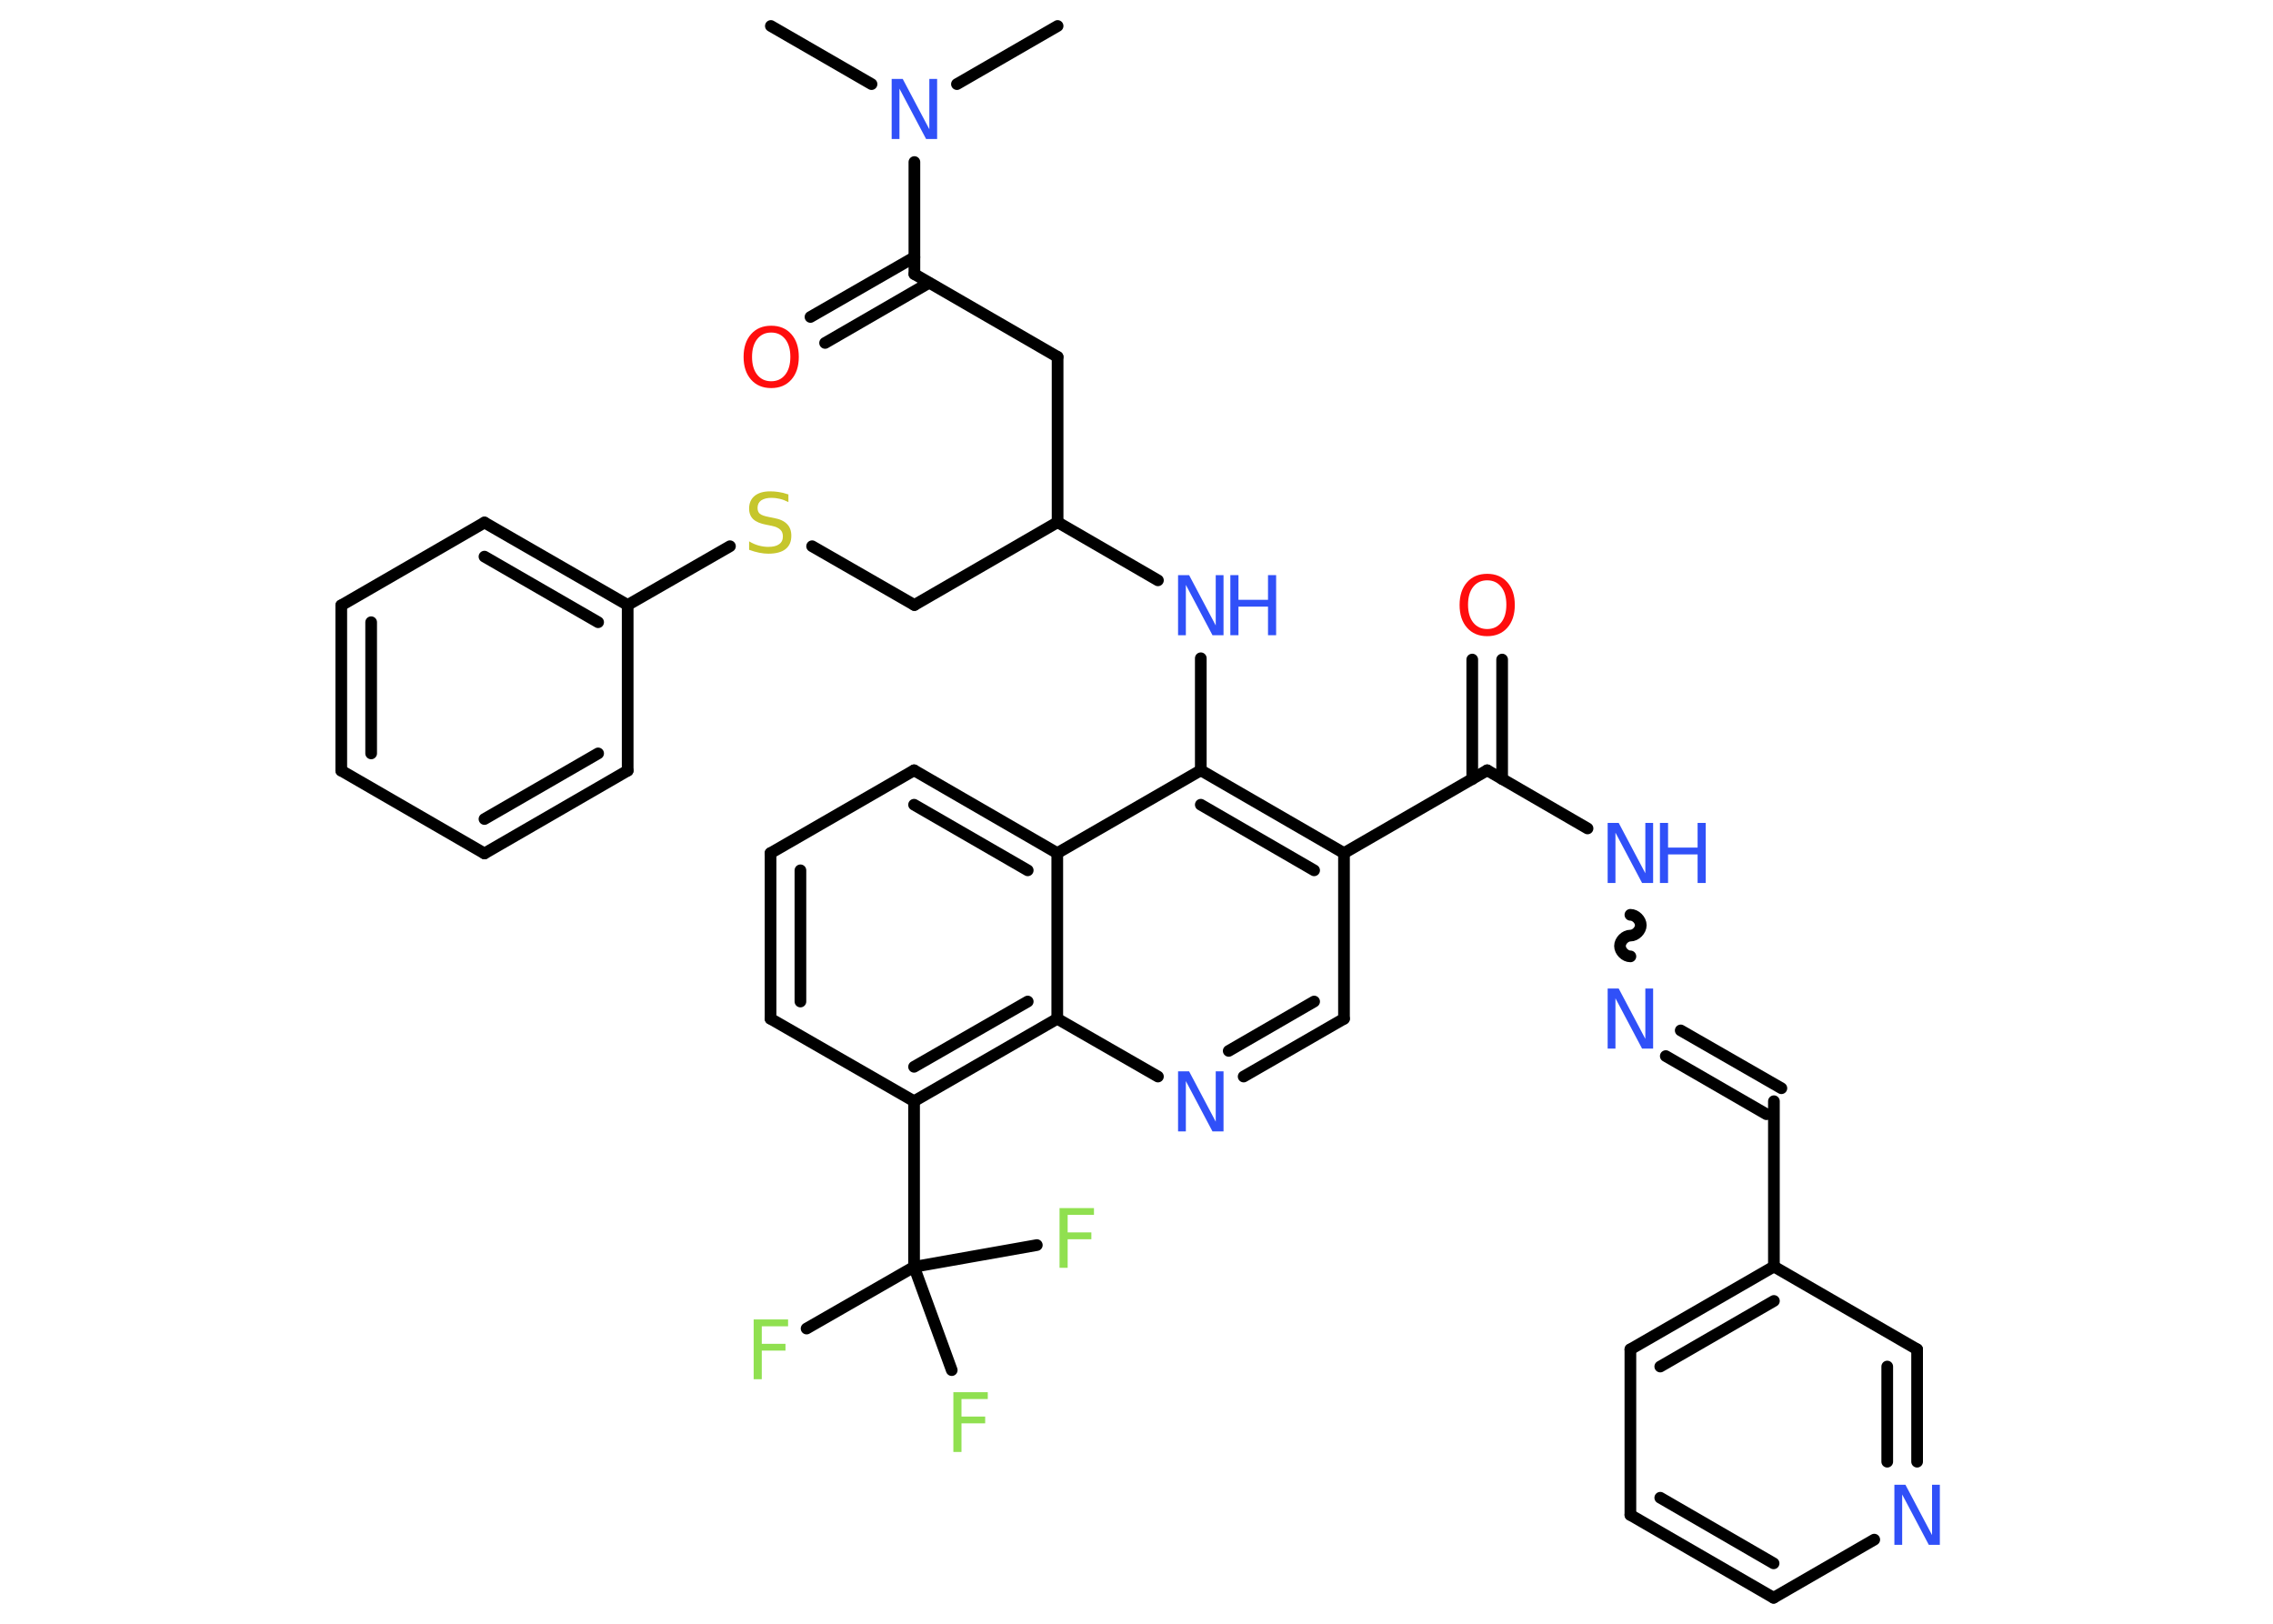 <?xml version='1.0' encoding='UTF-8'?>
<!DOCTYPE svg PUBLIC "-//W3C//DTD SVG 1.1//EN" "http://www.w3.org/Graphics/SVG/1.1/DTD/svg11.dtd">
<svg version='1.2' xmlns='http://www.w3.org/2000/svg' xmlns:xlink='http://www.w3.org/1999/xlink' width='70.0mm' height='50.0mm' viewBox='0 0 70.0 50.0'>
  <desc>Generated by the Chemistry Development Kit (http://github.com/cdk)</desc>
  <g stroke-linecap='round' stroke-linejoin='round' stroke='#000000' stroke-width='.36' fill='#3050F8'>
    <rect x='.0' y='.0' width='70.0' height='50.0' fill='#FFFFFF' stroke='none'/>
    <g id='mol1' class='mol'>
      <line id='mol1bnd1' class='bond' x1='23.74' y1='.8' x2='26.84' y2='2.59'/>
      <line id='mol1bnd2' class='bond' x1='29.47' y1='2.59' x2='32.57' y2='.8'/>
      <line id='mol1bnd3' class='bond' x1='28.16' y1='4.99' x2='28.16' y2='8.44'/>
      <g id='mol1bnd4' class='bond'>
        <line x1='28.61' y1='8.71' x2='25.41' y2='10.56'/>
        <line x1='28.16' y1='7.92' x2='24.96' y2='9.76'/>
      </g>
      <line id='mol1bnd5' class='bond' x1='28.16' y1='8.44' x2='32.57' y2='10.99'/>
      <line id='mol1bnd6' class='bond' x1='32.57' y1='10.99' x2='32.57' y2='16.08'/>
      <line id='mol1bnd7' class='bond' x1='32.57' y1='16.08' x2='28.16' y2='18.63'/>
      <line id='mol1bnd8' class='bond' x1='28.16' y1='18.63' x2='25.01' y2='16.82'/>
      <line id='mol1bnd9' class='bond' x1='22.48' y1='16.82' x2='19.33' y2='18.63'/>
      <g id='mol1bnd10' class='bond'>
        <line x1='19.33' y1='18.63' x2='14.92' y2='16.09'/>
        <line x1='18.42' y1='19.16' x2='14.92' y2='17.14'/>
      </g>
      <line id='mol1bnd11' class='bond' x1='14.92' y1='16.09' x2='10.51' y2='18.64'/>
      <g id='mol1bnd12' class='bond'>
        <line x1='10.51' y1='18.64' x2='10.51' y2='23.73'/>
        <line x1='11.43' y1='19.16' x2='11.43' y2='23.2'/>
      </g>
      <line id='mol1bnd13' class='bond' x1='10.51' y1='23.73' x2='14.92' y2='26.28'/>
      <g id='mol1bnd14' class='bond'>
        <line x1='14.92' y1='26.28' x2='19.33' y2='23.73'/>
        <line x1='14.92' y1='25.22' x2='18.42' y2='23.2'/>
      </g>
      <line id='mol1bnd15' class='bond' x1='19.33' y1='18.63' x2='19.33' y2='23.73'/>
      <line id='mol1bnd16' class='bond' x1='32.57' y1='16.08' x2='35.66' y2='17.87'/>
      <line id='mol1bnd17' class='bond' x1='36.98' y1='20.27' x2='36.98' y2='23.72'/>
      <g id='mol1bnd18' class='bond'>
        <line x1='41.39' y1='26.27' x2='36.98' y2='23.72'/>
        <line x1='40.47' y1='26.8' x2='36.98' y2='24.78'/>
      </g>
      <line id='mol1bnd19' class='bond' x1='41.39' y1='26.27' x2='45.8' y2='23.72'/>
      <g id='mol1bnd20' class='bond'>
        <line x1='45.34' y1='23.99' x2='45.34' y2='20.31'/>
        <line x1='46.26' y1='23.99' x2='46.26' y2='20.31'/>
      </g>
      <line id='mol1bnd21' class='bond' x1='45.8' y1='23.72' x2='48.89' y2='25.51'/>
      <path id='mol1bnd22' class='bond' d='M50.21 29.45c-.16 .0 -.32 -.16 -.32 -.32c-.0 -.16 .16 -.32 .32 -.32c.16 -.0 .32 -.16 .32 -.32c-.0 -.16 -.16 -.32 -.32 -.32' fill='none' stroke='#000000' stroke-width='.36'/>
      <g id='mol1bnd23' class='bond'>
        <line x1='51.76' y1='31.73' x2='54.86' y2='33.51'/>
        <line x1='51.3' y1='32.52' x2='54.4' y2='34.31'/>
      </g>
      <line id='mol1bnd24' class='bond' x1='54.63' y1='33.91' x2='54.63' y2='39.0'/>
      <g id='mol1bnd25' class='bond'>
        <line x1='54.63' y1='39.0' x2='50.21' y2='41.55'/>
        <line x1='54.63' y1='40.06' x2='51.13' y2='42.08'/>
      </g>
      <line id='mol1bnd26' class='bond' x1='50.21' y1='41.55' x2='50.21' y2='46.65'/>
      <g id='mol1bnd27' class='bond'>
        <line x1='50.21' y1='46.65' x2='54.62' y2='49.2'/>
        <line x1='51.13' y1='46.12' x2='54.62' y2='48.14'/>
      </g>
      <line id='mol1bnd28' class='bond' x1='54.62' y1='49.2' x2='57.72' y2='47.41'/>
      <g id='mol1bnd29' class='bond'>
        <line x1='59.04' y1='45.01' x2='59.04' y2='41.55'/>
        <line x1='58.12' y1='45.01' x2='58.12' y2='42.08'/>
      </g>
      <line id='mol1bnd30' class='bond' x1='54.63' y1='39.0' x2='59.04' y2='41.55'/>
      <line id='mol1bnd31' class='bond' x1='41.39' y1='26.27' x2='41.39' y2='31.37'/>
      <g id='mol1bnd32' class='bond'>
        <line x1='38.3' y1='33.15' x2='41.39' y2='31.37'/>
        <line x1='37.84' y1='32.36' x2='40.47' y2='30.84'/>
      </g>
      <line id='mol1bnd33' class='bond' x1='35.66' y1='33.15' x2='32.56' y2='31.37'/>
      <g id='mol1bnd34' class='bond'>
        <line x1='28.15' y1='33.91' x2='32.56' y2='31.37'/>
        <line x1='28.15' y1='32.85' x2='31.65' y2='30.84'/>
      </g>
      <line id='mol1bnd35' class='bond' x1='28.15' y1='33.91' x2='28.15' y2='39.01'/>
      <line id='mol1bnd36' class='bond' x1='28.15' y1='39.01' x2='24.84' y2='40.91'/>
      <line id='mol1bnd37' class='bond' x1='28.15' y1='39.01' x2='29.31' y2='42.19'/>
      <line id='mol1bnd38' class='bond' x1='28.15' y1='39.01' x2='31.93' y2='38.34'/>
      <line id='mol1bnd39' class='bond' x1='28.15' y1='33.91' x2='23.73' y2='31.37'/>
      <g id='mol1bnd40' class='bond'>
        <line x1='23.73' y1='26.27' x2='23.73' y2='31.37'/>
        <line x1='24.65' y1='26.8' x2='24.65' y2='30.84'/>
      </g>
      <line id='mol1bnd41' class='bond' x1='23.73' y1='26.27' x2='28.15' y2='23.72'/>
      <g id='mol1bnd42' class='bond'>
        <line x1='32.56' y1='26.27' x2='28.15' y2='23.72'/>
        <line x1='31.65' y1='26.8' x2='28.15' y2='24.78'/>
      </g>
      <line id='mol1bnd43' class='bond' x1='36.98' y1='23.72' x2='32.56' y2='26.27'/>
      <line id='mol1bnd44' class='bond' x1='32.56' y1='31.37' x2='32.56' y2='26.27'/>
      <path id='mol1atm2' class='atom' d='M27.46 2.43h.34l.82 1.55v-1.55h.24v1.85h-.34l-.82 -1.55v1.55h-.24v-1.85z' stroke='none'/>
      <path id='mol1atm5' class='atom' d='M23.75 10.24q-.27 .0 -.43 .2q-.16 .2 -.16 .55q.0 .35 .16 .55q.16 .2 .43 .2q.27 .0 .43 -.2q.16 -.2 .16 -.55q.0 -.35 -.16 -.55q-.16 -.2 -.43 -.2zM23.75 10.03q.39 .0 .62 .26q.23 .26 .23 .7q.0 .44 -.23 .7q-.23 .26 -.62 .26q-.39 .0 -.62 -.26q-.23 -.26 -.23 -.7q.0 -.44 .23 -.7q.23 -.26 .62 -.26z' stroke='none' fill='#FF0D0D'/>
      <path id='mol1atm9' class='atom' d='M24.28 15.22v.24q-.14 -.07 -.27 -.1q-.13 -.03 -.25 -.03q-.2 .0 -.32 .08q-.11 .08 -.11 .23q.0 .12 .07 .18q.07 .06 .28 .1l.15 .03q.28 .05 .41 .19q.13 .13 .13 .36q.0 .27 -.18 .41q-.18 .14 -.53 .14q-.13 .0 -.28 -.03q-.15 -.03 -.31 -.09v-.26q.15 .09 .3 .13q.15 .04 .29 .04q.22 .0 .33 -.08q.12 -.08 .12 -.24q.0 -.14 -.08 -.21q-.08 -.08 -.27 -.12l-.15 -.03q-.28 -.05 -.41 -.17q-.13 -.12 -.13 -.33q.0 -.25 .17 -.39q.17 -.14 .48 -.14q.13 .0 .26 .02q.14 .02 .28 .07z' stroke='none' fill='#C6C62C'/>
      <g id='mol1atm16' class='atom'>
        <path d='M36.28 17.71h.34l.82 1.55v-1.55h.24v1.85h-.34l-.82 -1.55v1.55h-.24v-1.85z' stroke='none'/>
        <path d='M37.89 17.71h.25v.76h.91v-.76h.25v1.85h-.25v-.88h-.91v.88h-.25v-1.85z' stroke='none'/>
      </g>
      <path id='mol1atm20' class='atom' d='M45.8 17.87q-.27 .0 -.43 .2q-.16 .2 -.16 .55q.0 .35 .16 .55q.16 .2 .43 .2q.27 .0 .43 -.2q.16 -.2 .16 -.55q.0 -.35 -.16 -.55q-.16 -.2 -.43 -.2zM45.8 17.67q.39 .0 .62 .26q.23 .26 .23 .7q.0 .44 -.23 .7q-.23 .26 -.62 .26q-.39 .0 -.62 -.26q-.23 -.26 -.23 -.7q.0 -.44 .23 -.7q.23 -.26 .62 -.26z' stroke='none' fill='#FF0D0D'/>
      <g id='mol1atm21' class='atom'>
        <path d='M49.51 25.34h.34l.82 1.55v-1.55h.24v1.85h-.34l-.82 -1.55v1.55h-.24v-1.85z' stroke='none'/>
        <path d='M51.12 25.34h.25v.76h.91v-.76h.25v1.85h-.25v-.88h-.91v.88h-.25v-1.85z' stroke='none'/>
      </g>
      <path id='mol1atm22' class='atom' d='M49.51 30.44h.34l.82 1.55v-1.55h.24v1.85h-.34l-.82 -1.55v1.55h-.24v-1.85z' stroke='none'/>
      <path id='mol1atm28' class='atom' d='M58.34 45.72h.34l.82 1.55v-1.55h.24v1.85h-.34l-.82 -1.55v1.55h-.24v-1.85z' stroke='none'/>
      <path id='mol1atm31' class='atom' d='M36.28 32.99h.34l.82 1.55v-1.55h.24v1.85h-.34l-.82 -1.55v1.55h-.24v-1.85z' stroke='none'/>
      <path id='mol1atm35' class='atom' d='M23.21 40.63h1.06v.21h-.81v.54h.73v.21h-.73v.88h-.25v-1.85z' stroke='none' fill='#90E050'/>
      <path id='mol1atm36' class='atom' d='M29.36 42.87h1.06v.21h-.81v.54h.73v.21h-.73v.88h-.25v-1.85z' stroke='none' fill='#90E050'/>
      <path id='mol1atm37' class='atom' d='M32.63 37.2h1.06v.21h-.81v.54h.73v.21h-.73v.88h-.25v-1.85z' stroke='none' fill='#90E050'/>
    </g>
  </g>
</svg>
